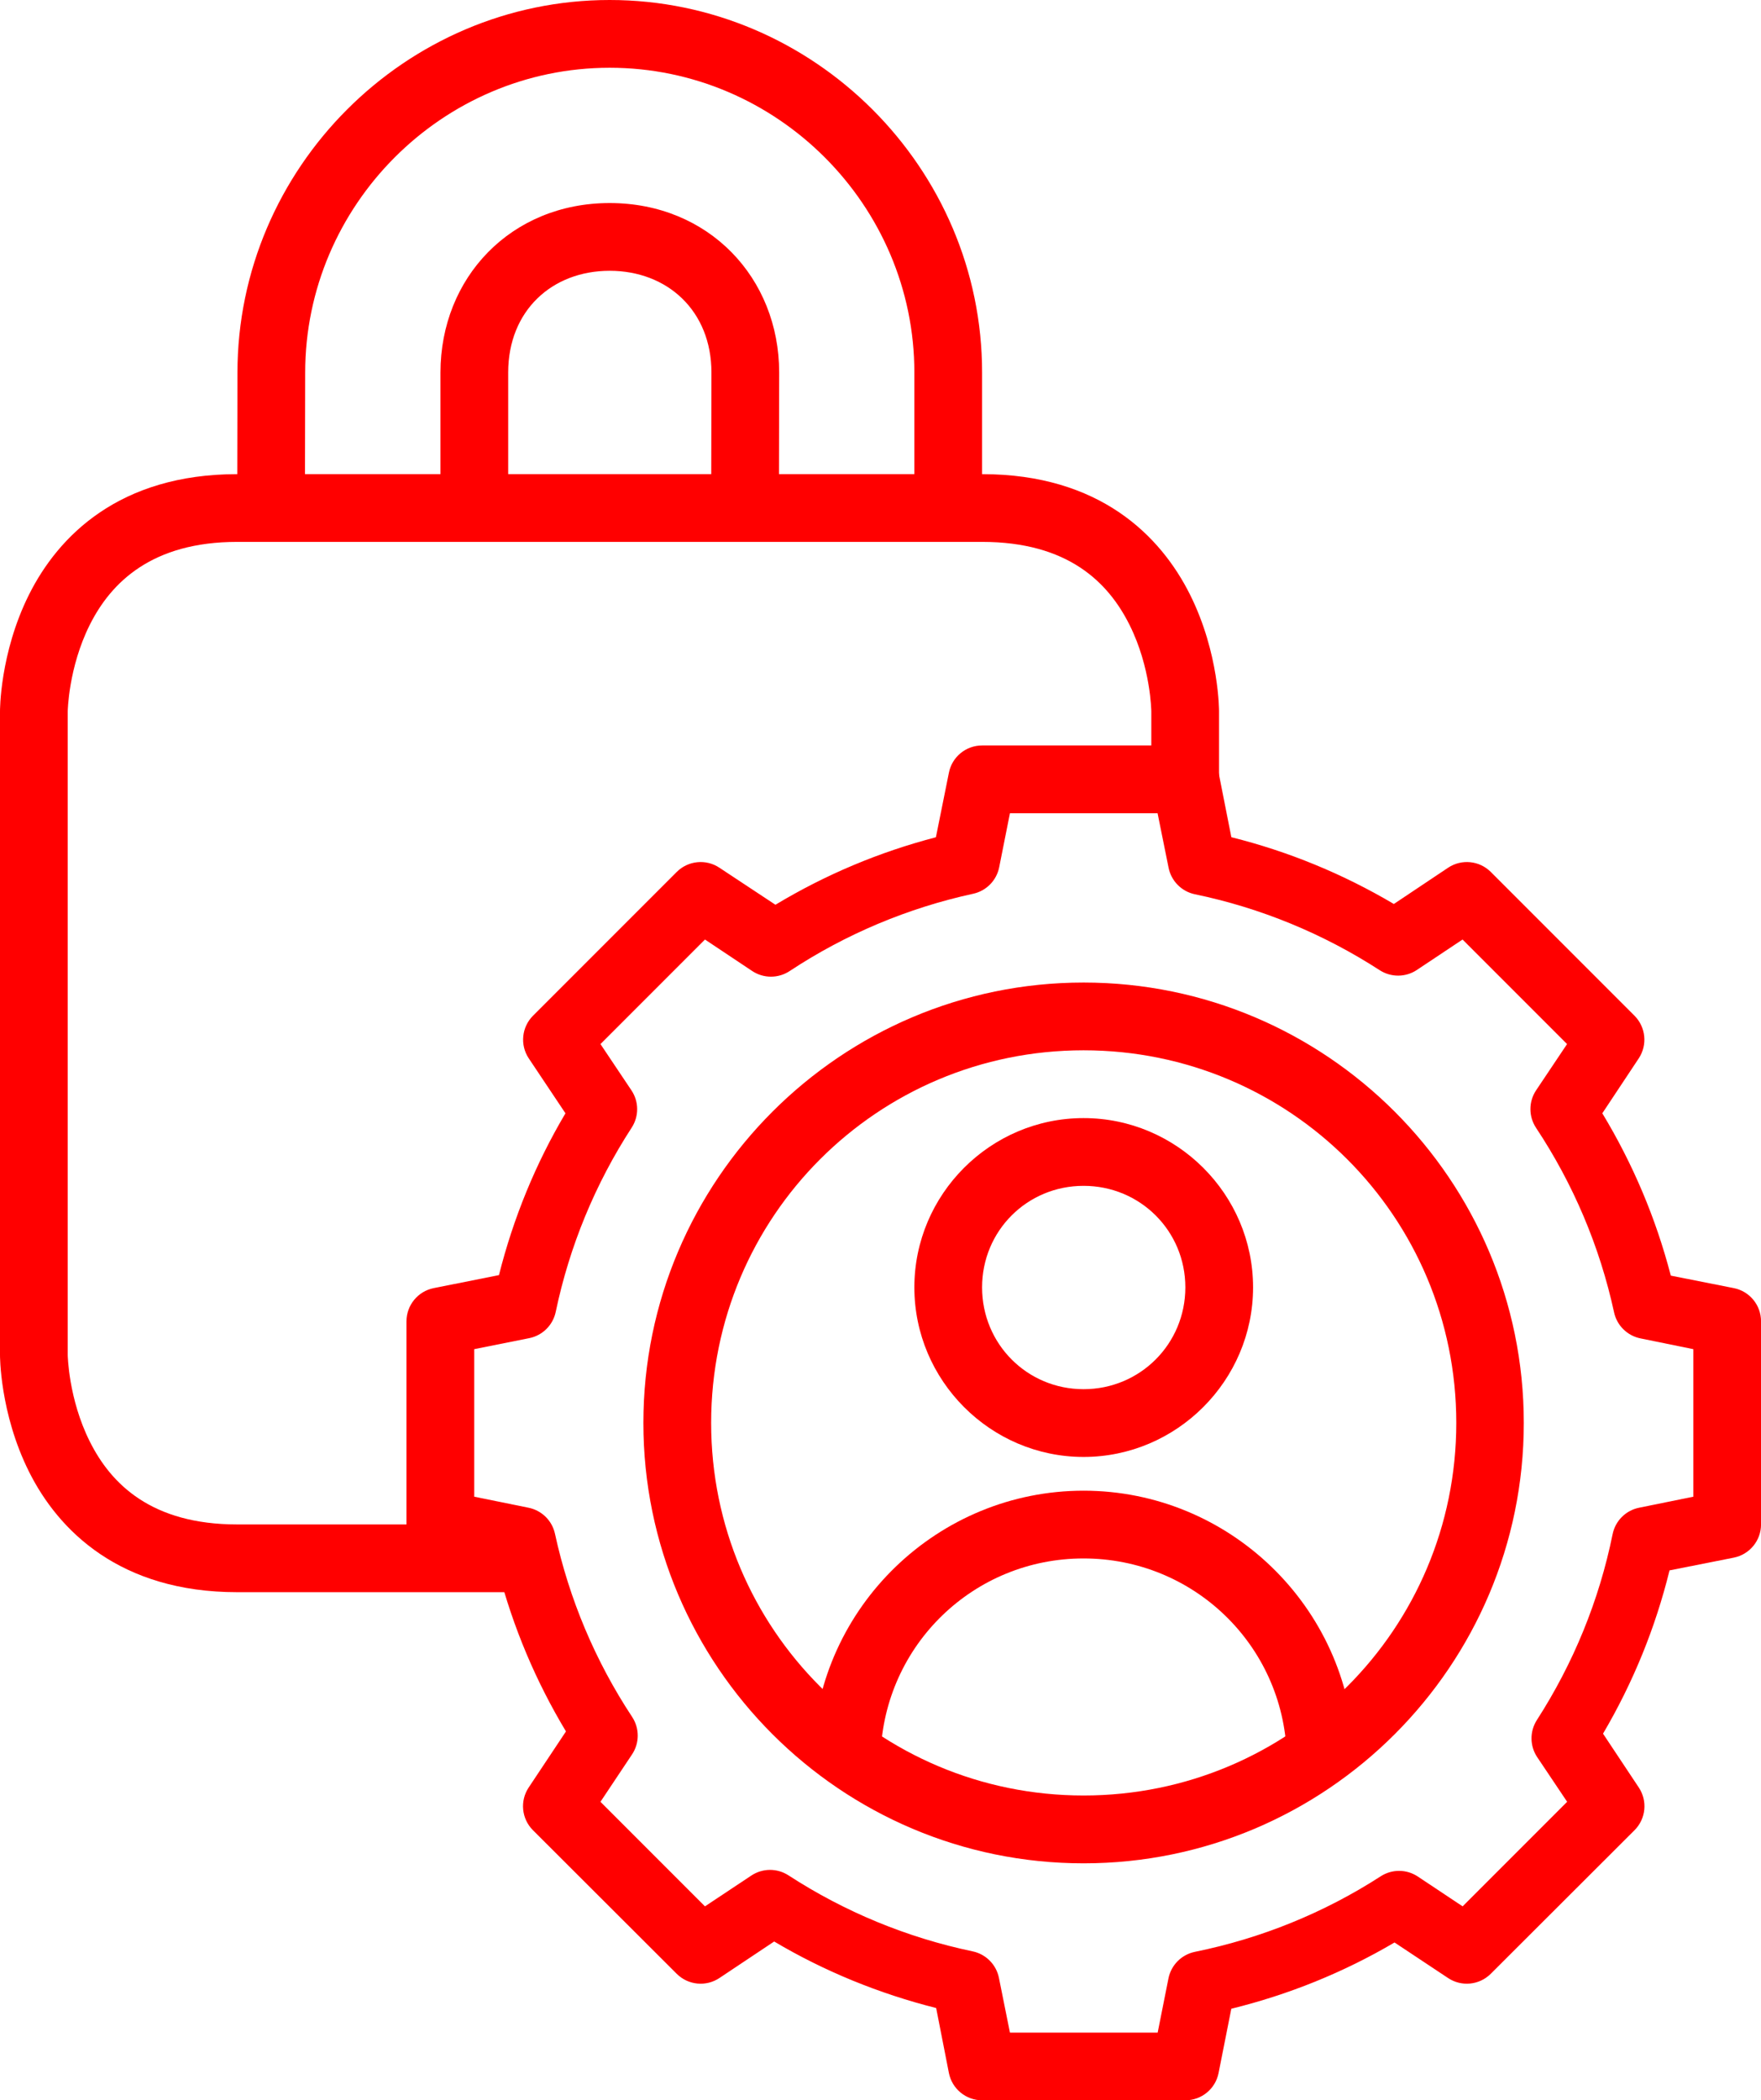 <?xml version="1.0" encoding="UTF-8"?>
<svg id="Capa_2" data-name="Capa 2" xmlns="http://www.w3.org/2000/svg" viewBox="0 0 416.04 496">
  <defs>
    <style>
      .cls-1 {
        fill: red;
      }
    </style>
  </defs>
  <g id="Capa_1-2" data-name="Capa 1">
    <g id="layer6">
      <path id="path848" class="cls-1" d="M56.04,111.97c-27.8,0-42.24,14.56-49.19,28.46C-.1,154.34,0,168.01,0,168.01v151.95s-.1,13.67,6.85,27.58c6.95,13.91,21.48,28.46,49.19,28.46h68.27v-16H56.04c-20.23,0-29.8-9.51-34.84-19.61-5.05-10.09-5.2-20.43-5.2-20.43v-151.95s.15-10.34,5.2-20.43c5.05-10.09,14.73-19.61,34.84-19.61h175.98c20.26,0,29.8,9.51,34.84,19.61,5.05,10.09,5.14,20.43,5.14,20.43v16h16v-16s.1-13.67-6.85-27.58c-6.95-13.91-21.36-28.46-49.13-28.46H56.04Z"/>
      <path id="path850" class="cls-1" d="M144.04,0C95.74,0,56.12,39.72,56.1,87.99l-.06,32.01h16l.06-32.01c.01-39.52,32.4-71.99,71.93-71.99,39.53,0,72,32.45,71.99,71.99v32.01h16v-32.01C232.05,39.69,192.32,0,144.04,0Z"/>
      <path id="path852" class="cls-1" d="M144.04,47.95c-23.35,0-39.97,17.63-39.98,40.04v32.01h16v-32.01c0-14.64,10.37-24.04,23.98-24.04s24.04,9.43,24.04,24.04l-.06,32.01h16l.06-32.01c0-22.4-16.67-40.04-40.04-40.04Z"/>
      <g>
        <path id="path854" class="cls-1" d="M232.03,176.04c-3.82,0-7.11,2.69-7.85,6.44l-3.07,15.24c-13.37,3.48-26.08,8.82-37.91,15.94l-13.23-8.74c-3.17-2.12-7.4-1.7-10.1,1l-33.96,33.96c-2.67,2.69-3.09,6.88-1,10.04l8.68,12.99c-7.08,11.93-12.32,24.76-15.71,38.21l-15.41,3.07c-3.75.75-6.44,4.04-6.44,7.85v47.95c0,3.82,2.69,7.11,6.44,7.85l15.24,3.01c3.48,13.39,8.87,26.18,16,38.03l-8.8,13.23c-2.12,3.17-1.7,7.4,1,10.1l33.96,33.9c2.7,2.7,6.92,3.12,10.1,1l12.93-8.62c11.93,7.07,24.82,12.32,38.27,15.71l3.01,15.35c.75,3.75,4.04,6.44,7.85,6.44h48.01c3.82,0,7.11-2.69,7.85-6.44l3.01-15.18c13.57-3.34,26.52-8.56,38.56-15.65l12.64,8.39c3.17,2.12,7.4,1.7,10.1-1l33.96-33.9c2.7-2.7,3.12-6.92,1-10.1l-8.44-12.7c7.09-12.05,12.37-24.98,15.71-38.56l15.18-3.01c3.75-.75,6.44-4.04,6.44-7.85v-47.95c0-3.82-2.69-7.11-6.44-7.85l-14.88-2.95c-3.51-13.52-8.95-26.38-16.18-38.33l8.62-12.99c2.08-3.16,1.66-7.35-1-10.04l-33.96-33.96c-2.7-2.7-6.92-3.12-10.1-1l-12.81,8.56c-11.99-7.09-24.87-12.4-38.39-15.77l-3.01-15.24c-.75-3.75-4.04-6.44-7.85-6.44h-48.01ZM238.58,192.05h34.9l2.6,12.87c.63,3.14,3.07,5.6,6.2,6.26,15.54,3.21,30.38,9.33,43.7,17.95,2.67,1.71,6.1,1.69,8.74-.06l10.81-7.2,24.69,24.69-7.32,10.93c-1.78,2.68-1.78,6.17,0,8.86,8.8,13.27,15.05,28.02,18.43,43.58.68,3.11,3.14,5.52,6.26,6.14l12.46,2.54v34.84l-12.81,2.6c-3.16.64-5.62,3.1-6.26,6.26-3.17,15.62-9.26,30.49-17.89,43.88-1.71,2.67-1.69,6.1.06,8.74l7.09,10.57-24.69,24.69-10.57-7.03c-2.66-1.78-6.12-1.8-8.8-.06-13.39,8.64-28.26,14.66-43.88,17.83-3.17.65-5.64,3.14-6.26,6.32l-2.54,12.76h-34.9l-2.6-12.93c-.63-3.14-3.07-5.6-6.2-6.26-15.49-3.24-30.25-9.33-43.52-17.95-2.68-1.74-6.14-1.72-8.8.06l-10.93,7.26-24.69-24.69,7.44-11.16c1.8-2.67,1.82-6.16.06-8.86-8.71-13.19-14.89-27.84-18.25-43.29-.68-3.11-3.14-5.52-6.26-6.14l-12.81-2.6v-34.84l12.99-2.6c3.14-.63,5.6-3.07,6.26-6.2,3.24-15.49,9.33-30.25,17.95-43.52,1.74-2.68,1.72-6.14-.06-8.8l-7.32-10.93,24.69-24.69,11.16,7.44c2.68,1.78,6.17,1.78,8.86,0,13.19-8.71,27.9-14.89,43.35-18.25,3.11-.68,5.52-3.14,6.14-6.26l2.54-12.76Z"/>
        <path id="path856" class="cls-1" d="M256,232.03c-57.34,0-104,46.65-104,104s46.65,104,104,104,104-46.65,104-104-46.65-104-104-104ZM256,248.03c48.7,0,88.05,39.3,88.05,87.99s-39.36,87.99-88.05,87.99-87.99-39.3-87.99-87.99,39.3-87.99,87.99-87.99Z"/>
        <path id="path858" class="cls-1" d="M256,264.04c-22,0-39.98,17.98-39.98,39.98,0,22,17.98,40.04,39.98,40.04s40.04-18.04,40.04-40.04c0-22-18.04-39.98-40.04-39.98ZM256,280.04c13.35,0,24.04,10.63,24.04,23.98s-10.69,24.04-24.04,24.04-23.98-10.69-23.98-24.04,10.63-23.98,23.98-23.98Z"/>
        <path id="path860" class="cls-1" d="M256,352.03c-34.37,0-62.73,27.36-63.96,61.71l16,.59c.93-25.91,22.03-46.3,47.95-46.3s47.11,20.37,48.01,46.3l15.94-.53c-1.2-34.37-29.57-61.77-63.96-61.77Z"/>
      </g>
    </g>
  </g>
</svg>